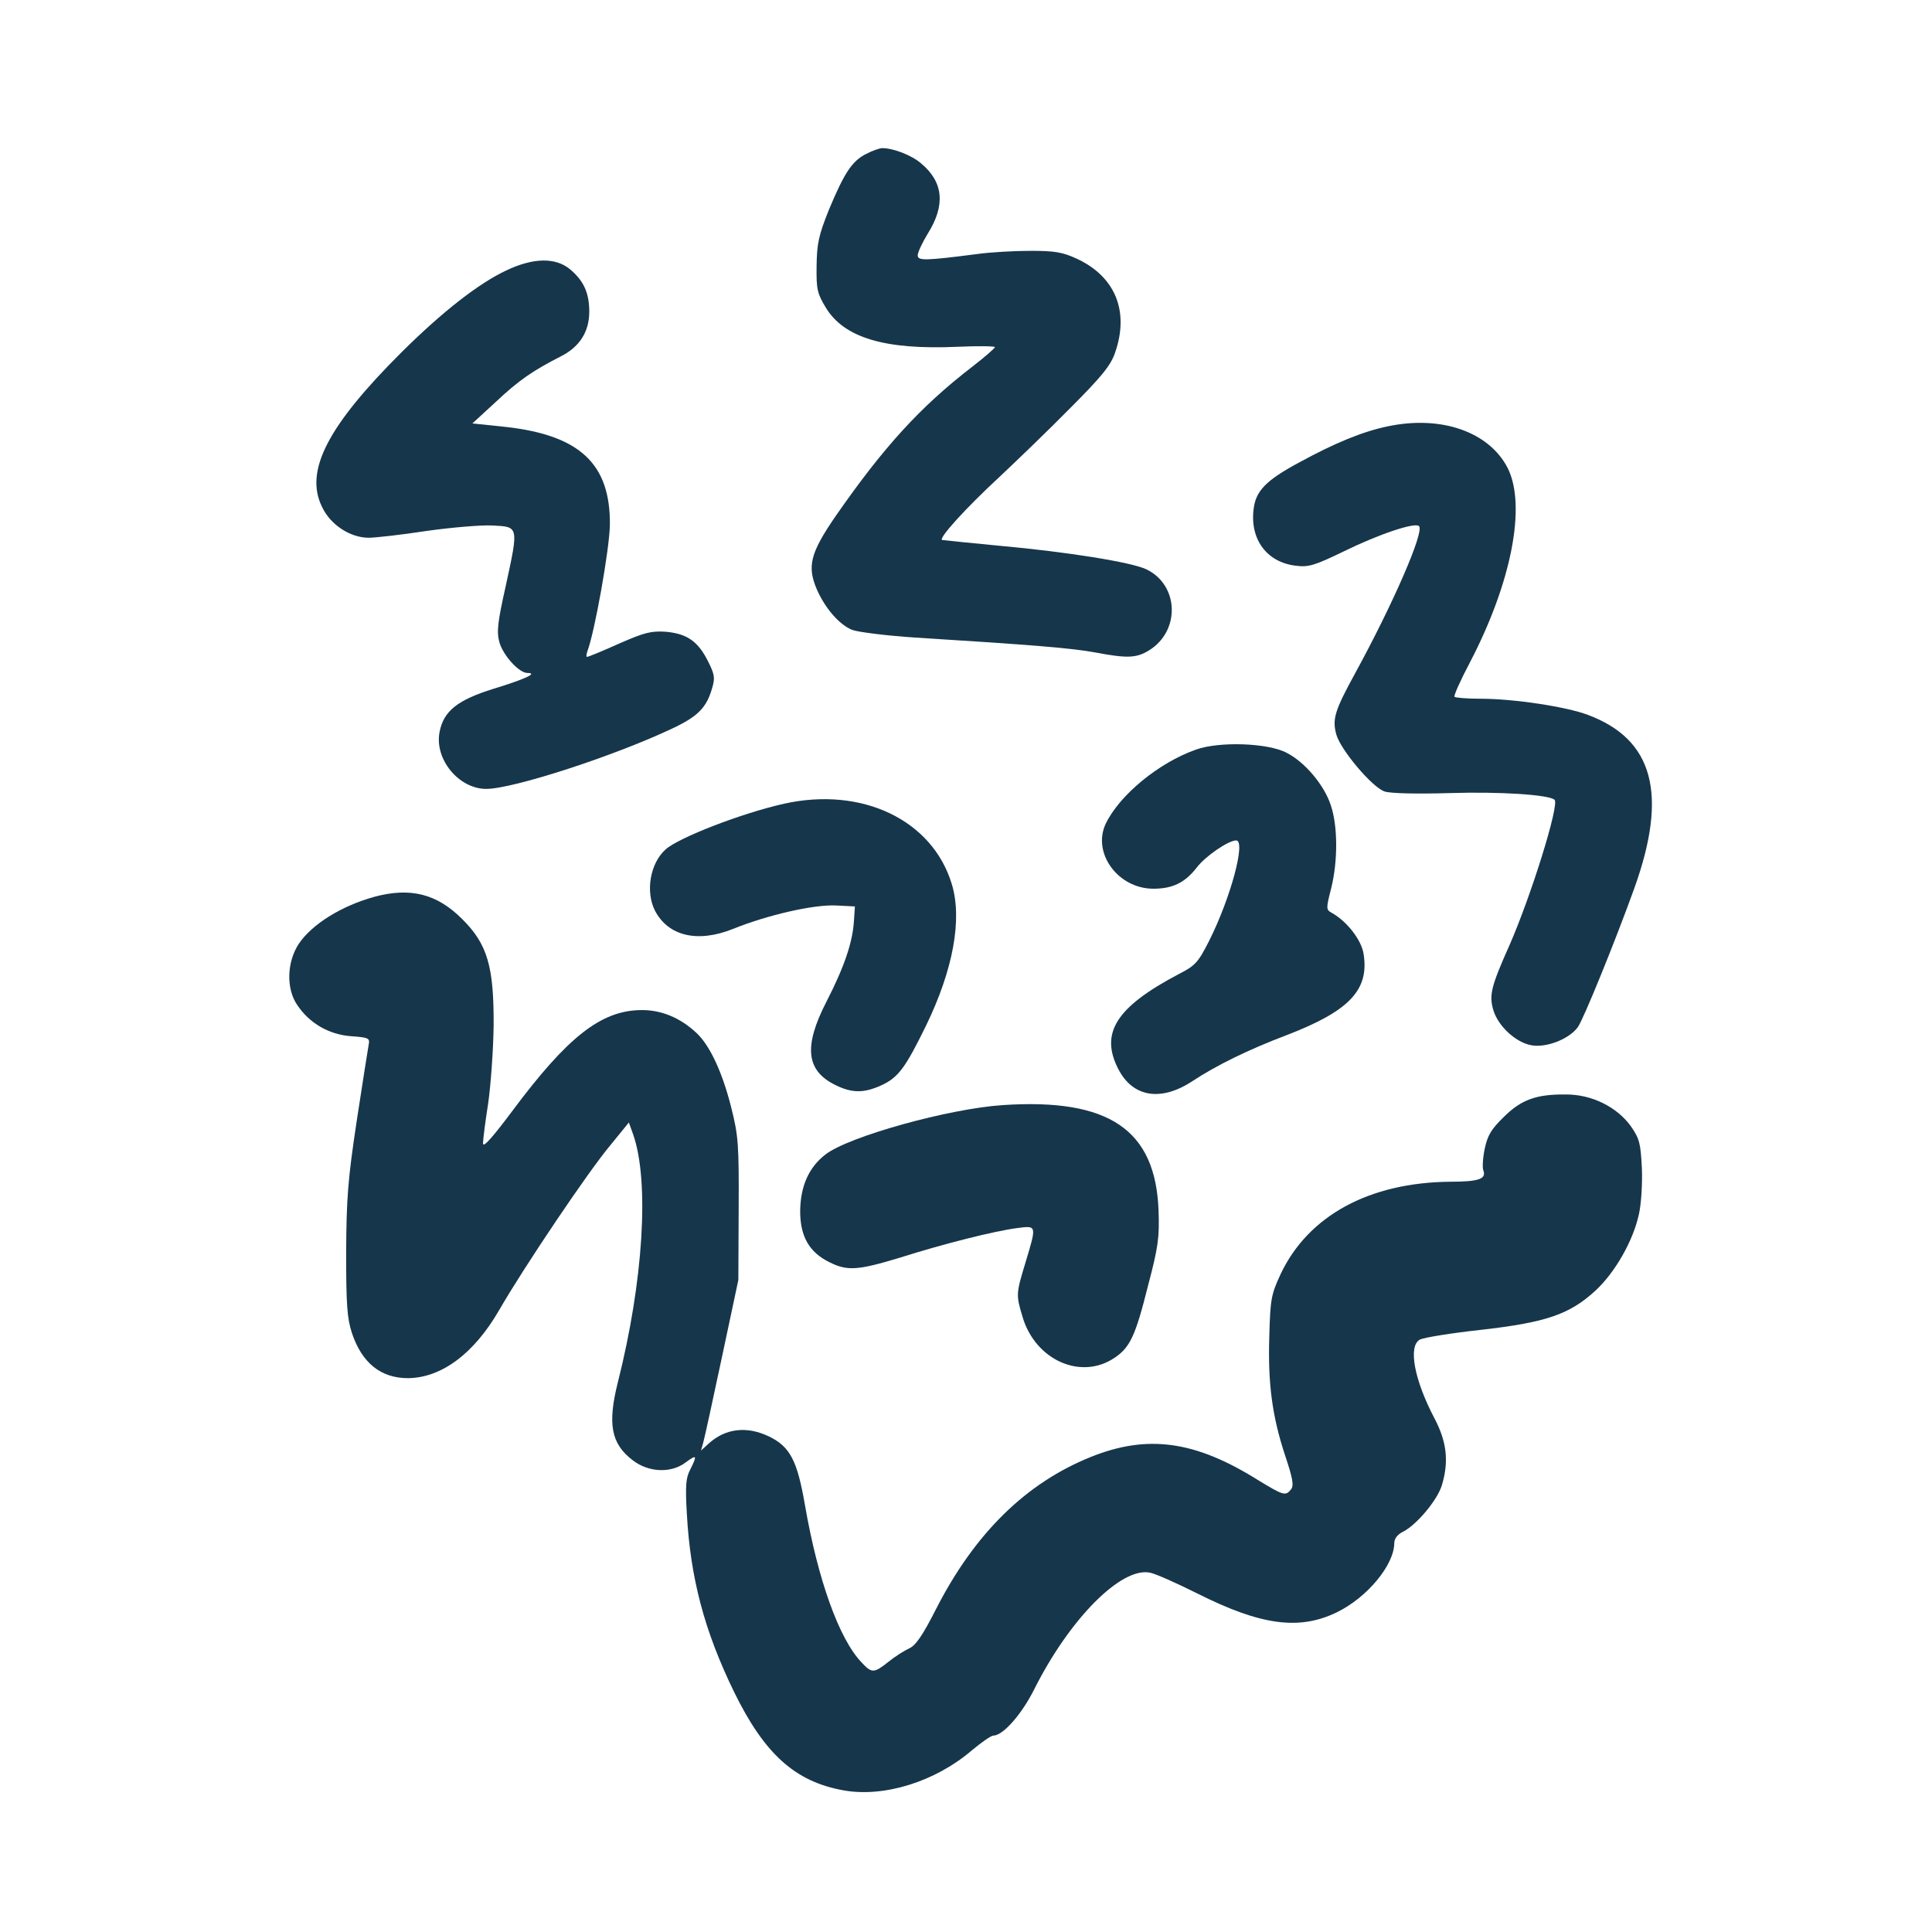 <?xml version="1.0" standalone="no"?>
<!DOCTYPE svg PUBLIC "-//W3C//DTD SVG 20010904//EN"
 "http://www.w3.org/TR/2001/REC-SVG-20010904/DTD/svg10.dtd">
<svg version="1.0" xmlns="http://www.w3.org/2000/svg"
 width="600pt" height="600pt" viewBox="0 0 600 600"
 preserveAspectRatio="xMidYMid meet">
<g transform="translate(0,600) scale(0.1,-0.1)"
fill="#16364b" stroke="none">
<path d="M2690 5522 c-44 -22 -68 -59 -116 -174 -32 -80 -37 -105 -38 -174 -1
-73 2 -85 29 -130 57 -93 183 -131 408 -121 64 3 117 2 117 -1 -1 -4 -33 -32
-72 -62 -162 -125 -275 -250 -423 -463 -79 -115 -89 -156 -58 -228 26 -59 70
-109 109 -125 18 -7 106 -18 196 -24 369 -23 487 -33 558 -46 100 -19 129 -18
168 6 98 60 94 203 -8 252 -46 22 -245 54 -455 73 -93 9 -174 17 -179 18 -13
4 73 99 178 196 50 47 148 141 217 211 102 102 129 136 142 175 45 129 0 237
-120 292 -43 20 -69 24 -142 24 -49 0 -124 -4 -167 -10 -162 -21 -184 -21
-184 -4 0 9 14 39 31 67 56 89 49 161 -21 219 -29 25 -86 47 -120 47 -8 0 -31
-8 -50 -18z"/>
<path d="M1572 5160 c-85 -40 -197 -127 -324 -253 -230 -229 -303 -369 -248
-481 26 -56 88 -96 145 -96 20 0 101 9 179 21 78 11 171 19 206 17 81 -4 81
-2 41 -186 -26 -116 -29 -144 -20 -177 12 -41 61 -95 87 -95 34 0 -7 -19 -105
-49 -113 -35 -156 -70 -168 -135 -16 -84 60 -176 145 -176 84 0 403 104 583
190 75 36 101 63 118 121 10 33 9 43 -12 85 -31 62 -65 86 -131 92 -46 3 -66
-2 -146 -37 -51 -23 -95 -41 -99 -41 -3 0 -2 8 1 17 23 60 69 319 70 393 2
189 -93 278 -322 304 l-105 11 74 68 c70 66 114 96 202 141 57 29 87 76 87
138 0 58 -17 96 -60 132 -45 37 -114 36 -198 -4z"/>
<path d="M4310 4676 c-78 -16 -165 -52 -275 -112 -104 -56 -136 -89 -142 -147
-11 -94 43 -164 132 -174 39 -5 58 1 149 45 108 53 221 91 233 78 17 -17 -81
-242 -198 -456 -64 -117 -72 -143 -59 -191 13 -47 111 -164 150 -177 17 -6 97
-8 202 -5 155 5 310 -5 326 -21 15 -16 -73 -298 -140 -451 -58 -130 -64 -156
-50 -203 15 -49 69 -99 117 -108 47 -9 118 19 145 56 18 25 117 269 175 430
106 294 60 464 -144 540 -66 25 -229 50 -332 50 -42 0 -78 3 -82 6 -3 3 19 52
48 107 129 247 176 487 117 604 -58 112 -206 164 -372 129z"/>
<path d="M3714 3672 c-116 -41 -237 -141 -280 -230 -43 -91 38 -202 148 -202
60 0 98 19 134 65 27 36 99 85 123 85 31 0 -17 -179 -84 -312 -34 -67 -43 -77
-94 -103 -194 -102 -246 -183 -188 -295 45 -88 133 -102 231 -37 73 48 172 97
291 142 195 75 257 140 240 251 -6 44 -52 103 -99 129 -18 10 -18 13 -2 76 21
84 21 193 -1 258 -20 62 -80 134 -137 163 -58 31 -210 36 -282 10z"/>
<path d="M2435 3504 c-130 -29 -327 -105 -368 -142 -48 -43 -63 -131 -33 -190
41 -79 132 -101 242 -57 109 44 251 76 319 73 l60 -3 -3 -45 c-4 -66 -30 -143
-85 -250 -72 -140 -64 -215 28 -260 51 -25 88 -25 141 -1 53 24 75 53 140 186
84 173 113 330 80 439 -60 199 -278 304 -521 250z"/>
<path d="M1163 3215 c-102 -28 -194 -85 -235 -146 -37 -56 -40 -139 -5 -190
38 -57 99 -92 167 -97 55 -4 59 -6 55 -26 -2 -11 -19 -118 -37 -236 -28 -185
-32 -242 -33 -410 0 -163 3 -204 18 -250 31 -93 90 -140 174 -140 104 1 205
76 283 211 76 132 277 431 346 513 l57 70 14 -39 c50 -146 31 -454 -48 -767
-33 -131 -21 -192 46 -243 49 -38 119 -41 164 -7 35 26 37 23 15 -21 -14 -26
-16 -50 -11 -137 11 -202 55 -366 147 -555 94 -192 189 -278 339 -305 126 -23
286 27 399 124 30 25 60 46 67 46 30 0 88 66 127 144 110 219 270 380 359 362
17 -3 84 -33 148 -65 197 -99 316 -115 433 -58 94 46 177 146 178 214 0 15 10
28 29 37 42 22 106 99 119 144 22 73 15 134 -22 205 -64 121 -84 227 -46 247
12 6 97 20 189 30 203 23 275 48 355 121 61 56 118 155 136 239 7 31 11 95 9
142 -4 77 -7 91 -34 130 -43 60 -121 99 -201 99 -93 1 -139 -16 -193 -69 -39
-38 -51 -57 -60 -99 -6 -29 -8 -60 -4 -69 9 -25 -15 -34 -102 -34 -252 -2
-442 -105 -528 -287 -29 -63 -32 -77 -35 -191 -5 -148 9 -251 49 -372 24 -72
28 -94 18 -106 -17 -21 -24 -18 -103 30 -195 122 -343 142 -519 71 -201 -81
-360 -237 -480 -472 -41 -81 -63 -113 -83 -122 -15 -7 -44 -25 -65 -42 -45
-36 -52 -36 -84 -1 -69 72 -135 256 -175 487 -24 139 -46 182 -112 214 -69 33
-135 25 -187 -22 l-24 -22 7 25 c4 14 30 133 58 265 l51 240 1 220 c1 201 -1
228 -23 315 -27 108 -66 193 -108 232 -51 48 -112 73 -176 71 -122 -3 -225
-84 -395 -312 -62 -83 -92 -117 -92 -102 0 12 7 67 16 124 8 56 16 165 17 242
1 183 -19 253 -98 331 -78 78 -160 99 -272 69z"/>
<path d="M3114 2568 c-167 -11 -477 -97 -550 -153 -52 -40 -78 -98 -79 -176 0
-79 28 -128 91 -159 56 -28 89 -25 218 14 139 44 295 83 364 92 62 8 62 10 27
-106 -30 -99 -30 -101 -9 -171 40 -133 181 -196 285 -126 48 32 65 67 104 223
32 121 36 151 33 234 -9 252 -154 350 -484 328z"/>
</g>
</svg>
